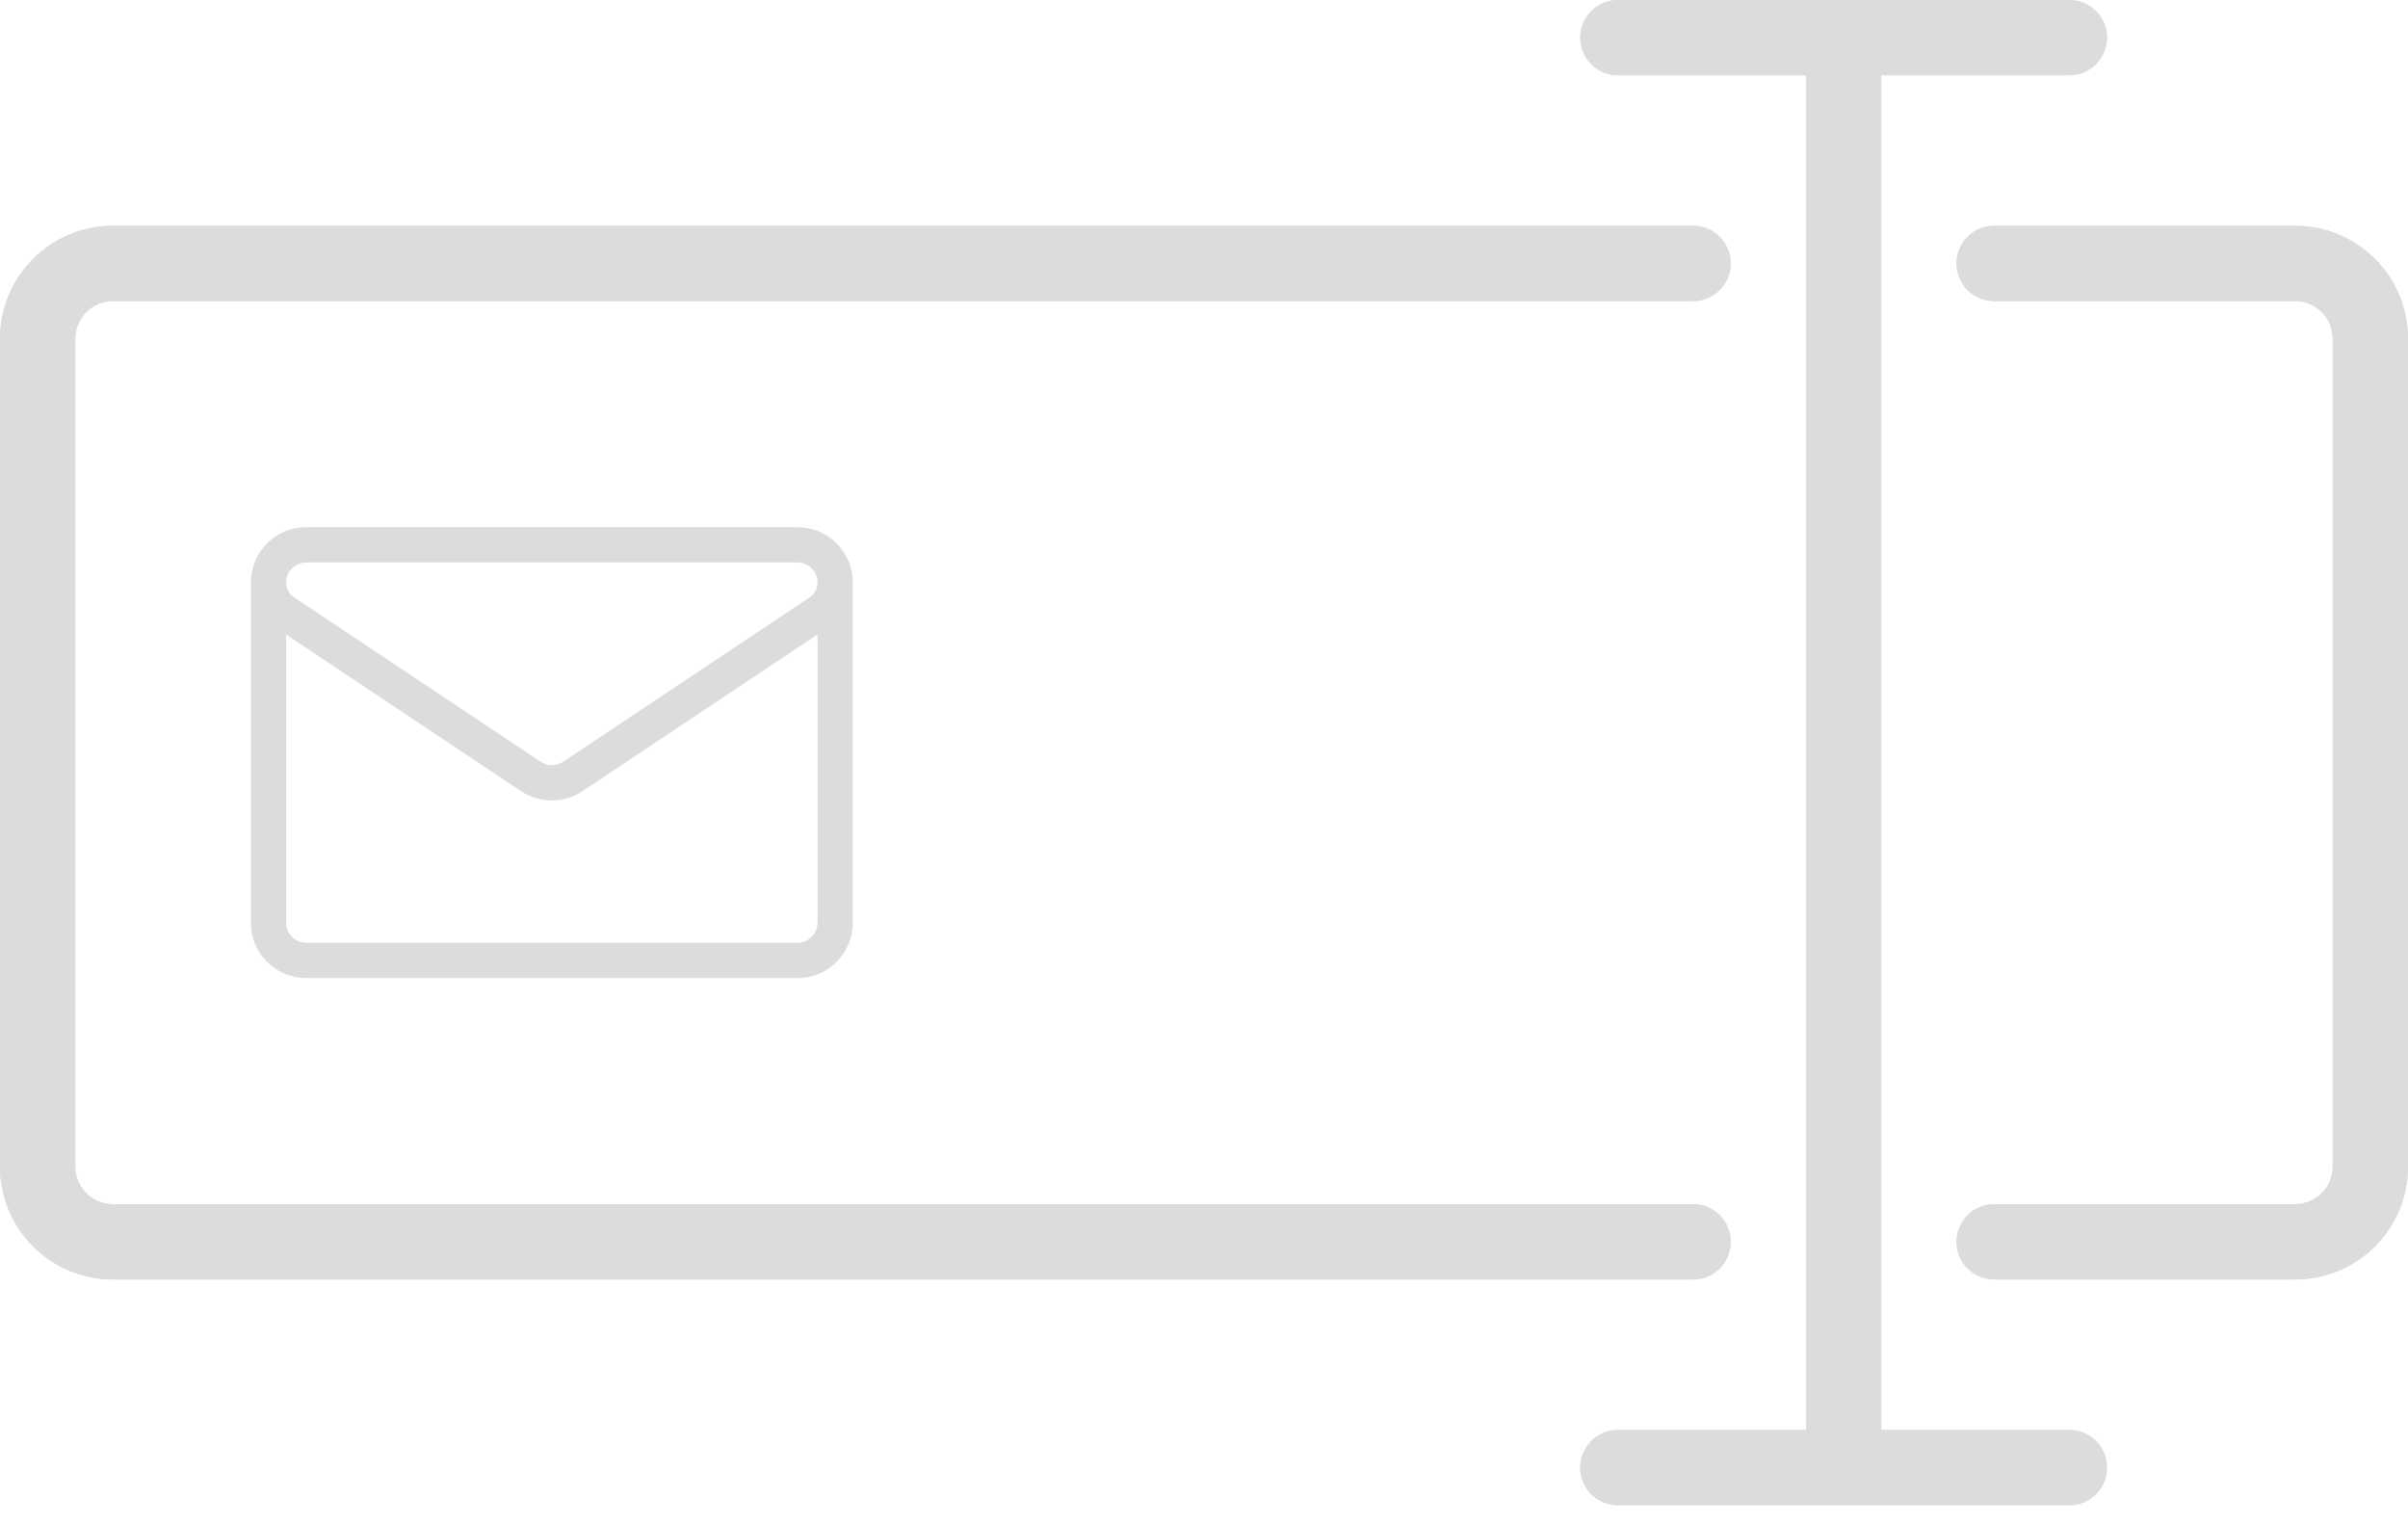 <svg width="60" height="38" viewBox="0 0 60 38" fill="none" xmlns="http://www.w3.org/2000/svg">
<g clip-path="url(#clip0_365_1160)">
<path d="M2.812 31.875H42.188C42.436 31.875 42.675 31.776 42.85 31.6C43.026 31.425 43.125 31.186 43.125 30.938C43.125 30.689 43.026 30.45 42.85 30.275C42.675 30.099 42.436 30 42.188 30H2.812C2.564 30 2.325 29.901 2.15 29.725C1.974 29.55 1.875 29.311 1.875 29.062V8.438C1.875 8.189 1.974 7.95 2.15 7.775C2.325 7.599 2.564 7.5 2.812 7.5H42.188C42.436 7.5 42.675 7.401 42.85 7.225C43.026 7.05 43.125 6.811 43.125 6.562C43.125 6.314 43.026 6.075 42.85 5.9C42.675 5.724 42.436 5.625 42.188 5.625H2.812C2.067 5.625 1.351 5.921 0.824 6.449C0.296 6.976 0 7.692 0 8.438L0 29.062C0 29.808 0.296 30.524 0.824 31.051C1.351 31.579 2.067 31.875 2.812 31.875Z" fill="#DDDCDC"/>
<path d="M57.188 5.625H49.688C49.439 5.625 49.2 5.724 49.025 5.9C48.849 6.075 48.75 6.314 48.75 6.562C48.75 6.811 48.849 7.05 49.025 7.225C49.2 7.401 49.439 7.5 49.688 7.5H57.188C57.436 7.5 57.675 7.599 57.85 7.775C58.026 7.95 58.125 8.189 58.125 8.438V29.062C58.125 29.311 58.026 29.55 57.85 29.725C57.675 29.901 57.436 30 57.188 30H49.688C49.439 30 49.2 30.099 49.025 30.275C48.849 30.45 48.75 30.689 48.75 30.938C48.75 31.186 48.849 31.425 49.025 31.6C49.2 31.776 49.439 31.875 49.688 31.875H57.188C57.933 31.875 58.649 31.579 59.176 31.051C59.704 30.524 60 29.808 60 29.062V8.438C60 7.692 59.704 6.976 59.176 6.449C58.649 5.921 57.933 5.625 57.188 5.625Z" fill="#DDDCDC"/>
<path d="M40.312 1.875H45V35.625H40.312C40.064 35.625 39.825 35.724 39.65 35.9C39.474 36.075 39.375 36.314 39.375 36.562C39.375 36.811 39.474 37.05 39.65 37.225C39.825 37.401 40.064 37.5 40.312 37.5H51.562C51.811 37.5 52.05 37.401 52.225 37.225C52.401 37.05 52.5 36.811 52.5 36.562C52.5 36.314 52.401 36.075 52.225 35.9C52.05 35.724 51.811 35.625 51.562 35.625H46.875V1.875H51.562C51.811 1.875 52.05 1.776 52.225 1.6C52.401 1.425 52.5 1.186 52.5 0.938C52.5 0.689 52.401 0.45 52.225 0.275C52.05 0.099 51.811 0 51.562 0L40.312 0C40.064 0 39.825 0.099 39.65 0.275C39.474 0.45 39.375 0.689 39.375 0.938C39.375 1.186 39.474 1.425 39.65 1.6C39.825 1.776 40.064 1.875 40.312 1.875Z" fill="#DDDCDC"/>
<path d="M2.812 31.875H42.188C42.436 31.875 42.675 31.776 42.85 31.6C43.026 31.425 43.125 31.186 43.125 30.938C43.125 30.689 43.026 30.45 42.85 30.275C42.675 30.099 42.436 30 42.188 30H2.812C2.564 30 2.325 29.901 2.15 29.725C1.974 29.55 1.875 29.311 1.875 29.062V8.438C1.875 8.189 1.974 7.95 2.15 7.775C2.325 7.599 2.564 7.5 2.812 7.5H42.188C42.436 7.5 42.675 7.401 42.85 7.225C43.026 7.05 43.125 6.811 43.125 6.562C43.125 6.314 43.026 6.075 42.85 5.9C42.675 5.724 42.436 5.625 42.188 5.625H2.812C2.067 5.625 1.351 5.921 0.824 6.449C0.296 6.976 0 7.692 0 8.438L0 29.062C0 29.808 0.296 30.524 0.824 31.051C1.351 31.579 2.067 31.875 2.812 31.875Z" fill="#DDDCDC"/>
<path d="M57.188 5.625H49.688C49.439 5.625 49.2 5.724 49.025 5.9C48.849 6.075 48.75 6.314 48.75 6.562C48.75 6.811 48.849 7.05 49.025 7.225C49.2 7.401 49.439 7.5 49.688 7.5H57.188C57.436 7.5 57.675 7.599 57.85 7.775C58.026 7.95 58.125 8.189 58.125 8.438V29.062C58.125 29.311 58.026 29.55 57.85 29.725C57.675 29.901 57.436 30 57.188 30H49.688C49.439 30 49.2 30.099 49.025 30.275C48.849 30.45 48.75 30.689 48.75 30.938C48.75 31.186 48.849 31.425 49.025 31.6C49.2 31.776 49.439 31.875 49.688 31.875H57.188C57.933 31.875 58.649 31.579 59.176 31.051C59.704 30.524 60 29.808 60 29.062V8.438C60 7.692 59.704 6.976 59.176 6.449C58.649 5.921 57.933 5.625 57.188 5.625Z" fill="#DDDCDC"/>
<path d="M40.312 1.875H45V35.625H40.312C40.064 35.625 39.825 35.724 39.65 35.9C39.474 36.075 39.375 36.314 39.375 36.562C39.375 36.811 39.474 37.05 39.65 37.225C39.825 37.401 40.064 37.5 40.312 37.5H51.562C51.811 37.5 52.05 37.401 52.225 37.225C52.401 37.05 52.5 36.811 52.5 36.562C52.5 36.314 52.401 36.075 52.225 35.9C52.05 35.724 51.811 35.625 51.562 35.625H46.875V1.875H51.562C51.811 1.875 52.05 1.776 52.225 1.6C52.401 1.425 52.5 1.186 52.5 0.938C52.5 0.689 52.401 0.45 52.225 0.275C52.05 0.099 51.811 0 51.562 0L40.312 0C40.064 0 39.825 0.099 39.65 0.275C39.474 0.45 39.375 0.689 39.375 0.938C39.375 1.186 39.474 1.425 39.65 1.6C39.825 1.776 40.064 1.875 40.312 1.875Z" fill="#DDDCDC"/>
<g clip-path="url(#clip1_365_1160)">
<path d="M21.25 14.513C21.25 13.752 20.631 13.133 19.87 13.133H7.63C6.869 13.133 6.25 13.752 6.25 14.513V14.514V22.986C6.25 23.757 6.876 24.367 7.631 24.367H19.869C20.64 24.367 21.25 23.742 21.25 22.986V14.514C21.25 14.514 21.25 14.514 21.25 14.514C21.25 14.513 21.25 14.513 21.25 14.513ZM7.63 14.012H19.87C20.146 14.012 20.371 14.237 20.371 14.514C20.371 14.661 20.298 14.798 20.175 14.88L14.028 18.978C13.859 19.09 13.641 19.09 13.472 18.978C13.472 18.978 7.325 14.88 7.325 14.88C7.325 14.88 7.325 14.88 7.325 14.88C7.202 14.798 7.129 14.661 7.129 14.513C7.129 14.237 7.354 14.012 7.63 14.012ZM19.869 23.488H7.631C7.357 23.488 7.129 23.267 7.129 22.986V15.806L12.984 19.709C13.217 19.864 13.483 19.942 13.75 19.942C14.017 19.942 14.283 19.864 14.516 19.709L20.371 15.806V22.986C20.371 23.26 20.15 23.488 19.869 23.488Z" fill="#DDDCDC"/>
</g>
</g>
<defs>
<clipPath id="clip0_365_1160">
<rect width="60" height="37.5" rx="5" fill="white"/>
</clipPath>
<clipPath id="clip1_365_1160">
<rect width="15" height="15" fill="white" transform="translate(6.25 11.25)"/>
</clipPath>
</defs>
</svg>
